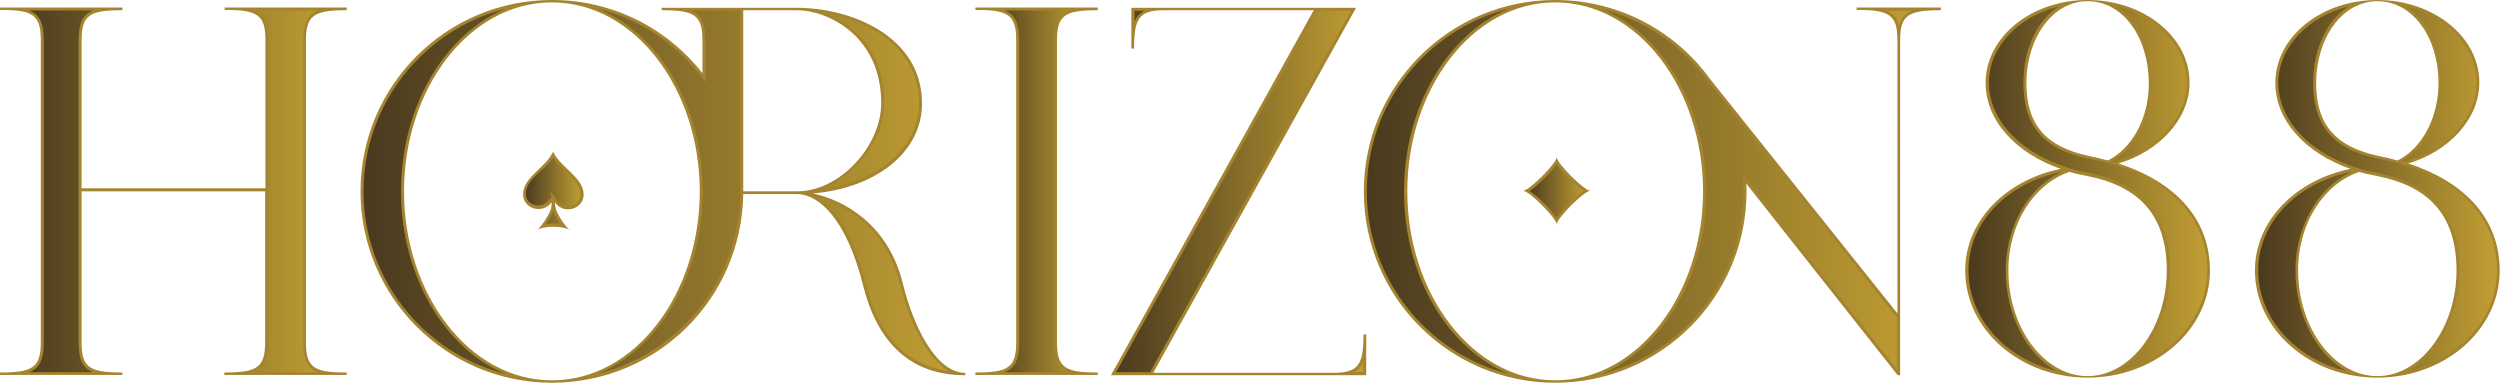 <?xml version="1.0" encoding="utf-8"?>
<!-- Generator: Adobe Illustrator 28.0.0, SVG Export Plug-In . SVG Version: 6.00 Build 0)  -->
<svg version="1.1" id="Layer_1" xmlns="http://www.w3.org/2000/svg" xmlns:xlink="http://www.w3.org/1999/xlink" x="0px" y="0px"
	 viewBox="0 0 833.5 127.6" style="enable-background:new 0 0 833.5 127.6;" xml:space="preserve">
<style type="text/css">
	.st0{fill:url(#SVGID_1_);}
	.st1{fill:#A58430;}
	.st2{fill:url(#SVGID_00000147184981015818178780000004583512851411088046_);}
	.st3{fill:url(#SVGID_00000003822061728818700560000012432787207169663662_);}
	.st4{fill:url(#SVGID_00000047044681566060782620000005872137883362113684_);}
	.st5{fill:url(#SVGID_00000114065153292765786860000005681010892622138026_);}
	.st6{fill:url(#SVGID_00000163034808593986202890000013109119147700830349_);}
	.st7{fill:url(#SVGID_00000098943669689034980450000012233241318937864837_);}
	.st8{fill:url(#SVGID_00000081614432856712281810000006800834842116448165_);}
	.st9{fill:url(#SVGID_00000087370916008829370430000005329795572853337261_);}
</style>
<g>
	<g>
		
			<linearGradient id="SVGID_1_" gradientUnits="userSpaceOnUse" x1="4.55" y1="66.2" x2="111.15" y2="66.2" gradientTransform="matrix(1 0 0 -1 0 130)">
			<stop  offset="0" style="stop-color:#49391F"/>
			<stop  offset="0.97" style="stop-color:#BE9C32"/>
		</linearGradient>
		<path class="st0" d="M79.4,124.6c7.7-0.6,9.6-3.2,9.6-10.6V13.6c0-7.4-1.9-10-9.5-10.6h31.7c-7.6,0.6-9.5,3.2-9.5,10.6V114
			c0,7.4,1.9,10,9.6,10.6L79.4,124.6z M4.6,124.6c7.6-0.6,9.6-3.2,9.6-10.6V13.6c0-7.4-1.9-10-9.5-10.6h31.7
			c-7.6,0.6-9.5,3.2-9.5,10.6V114c0,7.4,1.9,10,9.6,10.6L4.6,124.6z"/>
		<path class="st1" d="M105.9,3.5c-3.5,1.4-4.8,4.3-4.8,10.1V114c0,5.8,1.3,8.7,4.8,10.1H84.7c3.5-1.4,4.8-4.3,4.8-10.1V13.6
			c0-5.8-1.3-8.7-4.8-10.1L105.9,3.5 M31,3.5c-3.5,1.4-4.8,4.3-4.8,10.1V114c0,5.8,1.3,8.7,4.8,10.1H9.8c3.5-1.4,4.8-4.3,4.8-10.1
			V13.6c0-5.8-1.3-8.7-4.8-10.1H31 M115.7,2.5H74.9v0.8c11.1,0,13.6,1.7,13.6,10.2v49.3H27.2V13.6c0-8.5,2.5-10.2,13.6-10.2V2.5H0
			v0.8c11.1,0,13.6,1.7,13.6,10.2V114c0,8.5-2.6,10.2-13.6,10.2v0.8h40.8v-0.8c-11.1,0-13.6-1.7-13.6-10.2V63.8h61.2V114
			c0,8.5-2.6,10.2-13.6,10.2v0.8h40.8v-0.8c-11.1,0-13.6-1.7-13.6-10.2V13.6c0-8.5,2.6-10.2,13.6-10.2V2.5L115.7,2.5z"/>
	</g>
	<g>
		
			<linearGradient id="SVGID_00000105399226004649599660000018220122279276810408_" gradientUnits="userSpaceOnUse" x1="120.72" y1="66.2" x2="319.94" y2="66.2" gradientTransform="matrix(1 0 0 -1 0 130)">
			<stop  offset="0" style="stop-color:#49391F"/>
			<stop  offset="0.97" style="stop-color:#BE9C32"/>
		</linearGradient>
		<path style="fill:url(#SVGID_00000105399226004649599660000018220122279276810408_);" d="M178.5,126.9
			c-32.3-2.8-57.8-30-57.8-63.1s25.4-60.2,57.8-63.1c-24.9,3.5-44.3,30.5-44.3,63.1S153.6,123.3,178.5,126.9z M189.6,126.9
			c24.9-3.6,44.2-30.5,44.2-63S214.4,4.2,189.5,0.7c17.4,1.5,33.3,10.1,44.3,24l0.9,1.1V13.6c0-7.4-1.9-10-9.5-10.6h22.1v61.2h0.1
			l-0.1,0.2v0.2C246.9,97.2,221.5,124,189.6,126.9L189.6,126.9z M319.9,124.5c-16.3-0.7-26.9-10.6-31.6-29.4
			c-6.4-25.7-16.7-30.2-21.2-30.9c0.2,0,0.4,0,0.5,0l3.3,0.7c5.5,1.2,23.9,6.8,29.6,29.6C303.8,107.6,310.7,122.7,319.9,124.5
			L319.9,124.5z M267.8,64.2c13.4-1.4,26.5-15.7,26.5-29.8c0-21.4-15.6-29.8-25.5-31.3c16.4,1,38.1,9.7,38.1,31.3
			c0,15.6-14.8,27.7-35.9,29.5L267.8,64.2L267.8,64.2z"/>
		<path class="st1" d="M199.3,2.9c13.4,3.3,25.4,11,34.1,22.2l1.8,2.3V13.6c0-5.8-1.3-8.7-4.8-10.1h16.4v60.8l0,0v0.3
			c-0.2,16.6-6.9,32.2-18.7,43.8c-8.1,8-18,13.6-28.8,16.2c20.3-8.2,35-32.4,35-60.9S219.6,11.1,199.3,2.9 M168.6,2.9
			c-20.2,8.3-34.9,32.5-34.9,60.9s14.7,52.6,34.9,60.9c-27.2-6.9-47.4-31.6-47.4-60.9S141.4,9.8,168.6,2.9 M275.4,4.4
			c6.4,1.2,12.4,3.4,17.3,6.4c6.2,3.9,13.7,11.2,13.7,23.5c0,14.5-12.9,25.9-31.9,28.6c4.1-1.6,8-4.3,11.4-8
			c5.6-6,8.9-13.6,8.9-20.6C294.8,17,284.6,8.1,275.4,4.4 M272.5,65.8c6.8,1.8,22.4,8.2,27.5,28.9c2.9,11.5,8.6,24.7,16.4,29
			c-14.1-1.9-23.4-11.5-27.6-28.7C284.2,76.7,277.6,69,272.5,65.8 M184,0c-35.2,0-63.8,28.6-63.8,63.8s28.6,63.8,63.8,63.8
			s63.3-28.1,63.8-62.9h0h17.9c7,0,16.4,7.8,22.1,30.6c6.8,27.2,24.6,29.8,34,29.8v-0.8c-10,0-17.5-16.2-20.8-29.8
			c-4.9-19.9-19.9-27.9-30-30c21.1-1.8,36.4-13.8,36.4-30c0-22.5-23.8-31.9-41.7-31.9h-45.1v0.8c11.1,0,13.6,1.7,13.6,10.2v10.8
			C222.5,9.5,204.4,0,184,0L184,0z M184,126.8c-27.7,0-49.3-28.9-49.3-63s21.6-63,49.3-63s49.3,28.9,49.3,63S211.8,126.8,184,126.8
			L184,126.8z M265.7,63.8h-17.9V3.4h17.9c10.2,0,28.1,8.5,28.1,31C293.8,48.5,280.2,63.8,265.7,63.8
			C265.7,63.8,265.7,63.8,265.7,63.8z"/>
	</g>
	<g>
		
			<linearGradient id="SVGID_00000053547608480823810780000015665898442913367441_" gradientUnits="userSpaceOnUse" x1="329.7" y1="66.2" x2="361.44" y2="66.2" gradientTransform="matrix(1 0 0 -1 0 130)">
			<stop  offset="0" style="stop-color:#49391F"/>
			<stop  offset="0.97" style="stop-color:#BE9C32"/>
		</linearGradient>
		<path style="fill:url(#SVGID_00000053547608480823810780000015665898442913367441_);" d="M329.7,124.6c7.6-0.6,9.6-3.2,9.6-10.6
			V13.6c0-7.4-1.9-10-9.5-10.6h31.7c-7.6,0.6-9.5,3.2-9.5,10.6V114c0,7.4,1.9,10,9.6,10.6L329.7,124.6z"/>
		<path class="st1" d="M356.2,3.5c-3.5,1.4-4.8,4.3-4.8,10.1V114c0,5.8,1.3,8.7,4.8,10.1h-21.2c3.5-1.4,4.8-4.3,4.8-10.1V13.6
			c0-5.8-1.3-8.7-4.8-10.1L356.2,3.5 M366,2.5h-40.8v0.8c11.1,0,13.6,1.7,13.6,10.2V114c0,8.5-2.5,10.2-13.6,10.2v0.8H366v-0.8
			c-11.1,0-13.6-1.7-13.6-10.2V13.6c0-8.5,2.5-10.2,13.6-10.2L366,2.5L366,2.5L366,2.5z"/>
	</g>
	<g>
		
			<linearGradient id="SVGID_00000124879409446360078730000005444545016214208900_" gradientUnits="userSpaceOnUse" x1="371.32" y1="66.2" x2="455.04" y2="66.2" gradientTransform="matrix(1 0 0 -1 0 130)">
			<stop  offset="0" style="stop-color:#49391F"/>
			<stop  offset="0.97" style="stop-color:#BE9C32"/>
		</linearGradient>
		<path style="fill:url(#SVGID_00000124879409446360078730000005444545016214208900_);" d="M447.5,124.6c5.3-0.6,7.1-3.1,7.6-8.8
			v8.8H447.5z M371.3,124.6L438.8,3h12.5l-67.5,121.5H371.3z M377.8,3.1h7.6c-5.3,0.6-7.1,3.1-7.6,8.8V3.1z"/>
		<path class="st1" d="M439.8,2.4L439.8,2.4L439.8,2.4 M450.4,3.6l-66.8,120.2l-0.2,0.3h-11.3L438.9,3.9l0.2-0.3H450.4 M381.5,3.6
			c-1.5,0.8-2.6,1.9-3.2,3.5V3.6L381.5,3.6 M455.7,111.4L455.7,111.4L455.7,111.4 M454.5,120.5v3.5h-3.2
			C452.8,123.3,453.9,122.2,454.5,120.5 M452.1,2.6L452.1,2.6L452.1,2.6z M452.1,2.6h-74.9v13.6h0.9c0-10.2,1.7-12.8,10.2-12.8h49.7
			l-67.6,121.7h85.1v-13.6h-0.9c0,10.2-1.7,12.8-10.2,12.8h-59.9L452.1,2.6L452.1,2.6z"/>
	</g>
	<g>
		
			<linearGradient id="SVGID_00000023959867360015271340000006075476763816706703_" gradientUnits="userSpaceOnUse" x1="455.15" y1="66.2" x2="642.6" y2="66.2" gradientTransform="matrix(1 0 0 -1 0 130)">
			<stop  offset="0" style="stop-color:#49391F"/>
			<stop  offset="0.97" style="stop-color:#BE9C32"/>
		</linearGradient>
		<path style="fill:url(#SVGID_00000023959867360015271340000006075476763816706703_);" d="M512.9,126.9
			c-32.3-2.8-57.8-30-57.8-63.1s25.4-60.2,57.8-63.1c-24.9,3.5-44.3,30.5-44.3,63.1S488,123.4,512.9,126.9L512.9,126.9z M524,126.9
			c24.9-3.5,44.3-30.5,44.3-63.1s-19.4-59.5-44.2-63c18.1,1.6,34.9,11.1,45.7,26l0.3,0.4l0,0l63,78.8v18.7h-0.1l-51.3-64.9l0.1,1.5
			c0,0.9,0.1,1.7,0.1,2.6C581.7,96.8,556.3,124,524,126.9L524,126.9z M633.1,11.3c-0.4-5.7-2.7-7.8-9.5-8.3h18.9
			C635.8,3.6,633.6,5.7,633.1,11.3L633.1,11.3z"/>
		<path class="st1" d="M503,2.9c-20.2,8.3-34.9,32.5-34.9,60.9s14.7,52.6,35,60.9c-27.2-6.9-47.4-31.6-47.4-60.9S475.8,9.8,503,2.9
			 M534,3C548.1,6.6,560.7,15,569.4,27l0.6,0.8l0,0l61.9,77.4l0.6,0.8v17.2L583,60.5l-1.9-2.2l0.1,2.9c0,1,0.1,1.8,0.1,2.6
			c0,29.3-20.2,54-47.4,60.9c20.2-8.3,35-32.4,35-60.9S554.2,11.3,534,3 M637.4,3.6c-2.2,0.9-3.6,2.3-4.2,4.8
			c-0.7-2.4-2-3.9-4.2-4.8H637.4 M518.5,0c-35.2,0-63.8,28.6-63.8,63.8s28.6,63.8,63.8,63.8s63.8-28.6,63.8-63.8
			c0-0.9,0-1.7-0.1-2.6l0,0l50.5,63.9h0.8V13.6c0-8.5,2.5-10.2,13.6-10.2V2.5h-28.1v0.8c11.1,0,13.6,1.7,13.6,10.2v91l-62.5-78.2
			l0,0C558.6,10.4,539.7,0,518.5,0L518.5,0L518.5,0z M518.5,126.8c-27.7,0-49.3-28.9-49.3-63s21.6-63,49.3-63
			c27.7,0,49.3,28.9,49.3,63S546.2,126.8,518.5,126.8L518.5,126.8L518.5,126.8z"/>
	</g>
	<g>
		
			<linearGradient id="SVGID_00000182511278212437159140000016084967062590441611_" gradientUnits="userSpaceOnUse" x1="655.71" y1="67.035" x2="736.38" y2="67.035" gradientTransform="matrix(1 0 0 -1 0 130)">
			<stop  offset="0" style="stop-color:#49391F"/>
			<stop  offset="0.97" style="stop-color:#BE9C32"/>
		</linearGradient>
		<path style="fill:url(#SVGID_00000182511278212437159140000016084967062590441611_);" d="M702.1,125c11.9-3.7,20.8-17.9,20.8-34.8
			c0-17.9-8.8-28.3-26.8-32c-2-0.4-4-0.8-6-1.4l-0.2,0l-0.2,0c-12.2,4-20.7,17.8-20.7,33.4c0,16.9,8.9,31.2,20.8,34.8
			c-19.4-2.6-34.3-17.2-34.3-34.8c0-15.9,12.9-29.6,31.4-33.4l1.8-0.4l-1.7-0.6c-15.2-5.3-24.6-16.1-24.6-28.2
			c0-13.3,11.9-24.4,27.6-26.7c-8.8,3.2-15,13.7-15,26.7c0,13.9,6.4,21.6,20.8,24.7c2.3,0.4,4.6,1,6.8,1.6l0.2,0l0.2-0.1
			c8.3-4.2,13.9-14.7,13.9-26.3c0-13.1-6.1-23.5-15-26.7c15.7,2.3,27.6,13.4,27.6,26.7c0,11.5-9.6,22.4-23.3,26.4l-1.5,0.5l1.5,0.5
			c19.4,6.3,30.1,18.8,30.1,35.2C736.4,107.8,721.5,122.4,702.1,125L702.1,125z"/>
		<path class="st1" d="M705.6,2.1c13.6,3.3,23.5,13.5,23.5,25.5c0,11.3-9.4,22-23,25.9l-3.1,0.9l0.2-0.1c8.5-4.2,14.2-15,14.2-26.7
			S712.7,6.6,705.6,2.1 M686.5,2.1c-7.2,4.5-11.9,14-11.9,25.5c0,14.2,6.5,22,21.2,25.2c2.3,0.4,4.5,1,6.7,1.5l0.4,0.1l0.1,0l3.1,1
			c19.2,6.2,29.8,18.6,29.8,34.7s-12.5,29.5-29.4,33.5c10-5.4,17-18.4,17-33.5c0-18.2-8.9-28.8-27.2-32.5c-2-0.4-4-0.8-5.9-1.4
			l-0.3-0.1l-0.1,0l-2.6-0.9c-15-5.3-24.3-15.9-24.3-27.7S672.9,5.5,686.5,2.1 M687.4,57.3c-11.1,5-18.7,18.1-18.7,32.9
			s7,28.1,17,33.5c-16.9-4-29.4-17.5-29.4-33.5s12.7-29.1,31-32.9L687.4,57.3 M696,0c-18.8,0-34,12.4-34,27.6
			c0,12.6,10,23.4,25,28.7c-18,3.7-31.8,17.1-31.8,33.9c0,19.7,18.3,35.7,40.8,35.7s40.8-16,40.8-35.7c0-16.7-10.9-29.3-30.5-35.7
			c13.5-4,23.7-14.8,23.7-26.9C730.1,12.4,714.8,0,696,0L696,0z M702.8,53.5c-2.2-0.6-4.4-1.1-6.8-1.6c-13-2.9-20.4-9.5-20.4-24.2
			S684.1,0.4,696,0.4s20.4,12.2,20.4,27.3C716.5,39.3,710.9,49.4,702.8,53.5L702.8,53.5L702.8,53.5z M696,125.4
			c-14.3,0-26.4-15.8-26.4-35.2c0-16.3,9-29.1,20.4-32.9c1.9,0.6,3.9,1,6,1.4c16.5,3.3,26.4,12.4,26.4,31.5S710.4,125.4,696,125.4
			L696,125.4L696,125.4z"/>
	</g>
	<g>
		
			<linearGradient id="SVGID_00000046303707810768917160000004704475878247452842_" gradientUnits="userSpaceOnUse" x1="752.31" y1="67.035" x2="832.98" y2="67.035" gradientTransform="matrix(1 0 0 -1 0 130)">
			<stop  offset="0" style="stop-color:#49391F"/>
			<stop  offset="0.97" style="stop-color:#BE9C32"/>
		</linearGradient>
		<path style="fill:url(#SVGID_00000046303707810768917160000004704475878247452842_);" d="M798.7,125c11.9-3.7,20.8-17.9,20.8-34.8
			c0-17.9-8.8-28.3-26.8-32c-2-0.4-4-0.8-6-1.4l-0.2,0l-0.2,0c-12.2,4-20.7,17.8-20.7,33.4c0,16.9,8.9,31.2,20.8,34.8
			c-19.4-2.6-34.3-17.2-34.3-34.8c0-15.9,12.9-29.6,31.4-33.4l1.8-0.4l-1.7-0.6c-15.2-5.3-24.6-16.1-24.6-28.2
			c0-13.3,11.9-24.4,27.6-26.7c-8.8,3.2-15,13.7-15,26.7c0,13.9,6.4,21.6,20.8,24.7c2.3,0.4,4.6,1,6.8,1.6l0.2,0l0.2-0.1
			c8.3-4.2,13.9-14.7,13.9-26.3c0-13.1-6.1-23.5-15-26.7c15.7,2.3,27.6,13.4,27.6,26.7c0,11.5-9.6,22.4-23.3,26.4l-1.5,0.5l1.5,0.5
			c19.4,6.3,30.1,18.8,30.1,35.2C833,107.8,818.1,122.4,798.7,125L798.7,125z"/>
		<path class="st1" d="M802.2,2.1c13.6,3.3,23.5,13.5,23.5,25.5c0,11.3-9.4,22-23,25.9l-3.1,0.9l0.2-0.1c8.5-4.2,14.2-15,14.2-26.7
			S809.3,6.6,802.2,2.1 M783.1,2.1c-7.2,4.5-11.9,14-11.9,25.5c0,14.2,6.5,22,21.2,25.2c2.3,0.4,4.5,1,6.7,1.5l0.4,0.1l0.1,0l3.1,1
			c19.2,6.2,29.8,18.6,29.8,34.7S820,119.7,803,123.7c10-5.4,17-18.4,17-33.5c0-18.2-8.9-28.8-27.2-32.5c-2-0.4-4-0.8-5.9-1.4
			l-0.3-0.1l-0.1,0l-2.6-0.9c-15-5.3-24.3-15.9-24.3-27.7S769.5,5.5,783.1,2.1 M784,57.3c-11.1,5-18.7,18.1-18.7,32.9
			s7,28.1,17,33.5c-16.9-4-29.4-17.5-29.4-33.5s12.7-29.1,31-32.9L784,57.3 M792.6,0c-18.8,0-34,12.4-34,27.6
			c0,12.6,10,23.4,25,28.7c-18,3.7-31.8,17.1-31.8,33.9c0,19.7,18.3,35.7,40.8,35.7s40.8-16,40.8-35.7c0-16.7-10.9-29.3-30.5-35.7
			c13.5-4,23.7-14.8,23.7-26.9C826.7,12.4,811.4,0,792.6,0L792.6,0z M799.4,53.5c-2.2-0.6-4.4-1.1-6.8-1.6
			c-13-2.9-20.4-9.5-20.4-24.2s8.5-27.3,20.4-27.3S813,12.6,813,27.6C813,39.3,807.5,49.4,799.4,53.5L799.4,53.5L799.4,53.5z
			 M792.6,125.4c-14.3,0-26.4-15.8-26.4-35.2c0-16.3,9-29.1,20.4-32.9c1.9,0.6,3.9,1,6,1.4C809.1,62,819,71.1,819,90.2
			S807,125.4,792.6,125.4L792.6,125.4L792.6,125.4z"/>
	</g>
</g>
<g>
	<g>
		
			<linearGradient id="SVGID_00000137842826924819357630000003679679504548897468_" gradientUnits="userSpaceOnUse" x1="509.13" y1="66.395" x2="528.9" y2="66.395" gradientTransform="matrix(1 0 0 -1 0 130)">
			<stop  offset="0" style="stop-color:#49391F"/>
			<stop  offset="0.97" style="stop-color:#BE9C32"/>
		</linearGradient>
		<path style="fill:url(#SVGID_00000137842826924819357630000003679679504548897468_);" d="M519,73.5c-1.7-2.8-7-8.2-9.9-9.9
			c2.9-1.7,8.2-7,9.9-9.9c1.7,2.9,7,8.2,9.9,9.9C526.1,65.3,520.7,70.6,519,73.5z"/>
		<path class="st1" d="M519,54.7c1.9,2.9,6.1,7.1,9,9c-2.9,1.9-7,6.1-9,9c-1.9-2.9-6.1-7.1-9-9C512.9,61.7,517.1,57.5,519,54.7
			 M519,52.4c0,2-9.2,11.2-11.2,11.2c2,0,11.2,9.2,11.2,11.2c0-2,9.2-11.2,11.2-11.2C528.2,63.6,519,54.4,519,52.4L519,52.4z"/>
	</g>
	<g>
		
			<linearGradient id="SVGID_00000041277316989557477950000015579610602596669085_" gradientUnits="userSpaceOnUse" x1="174.9" y1="66.45" x2="193.92" y2="66.45" gradientTransform="matrix(1 0 0 -1 0 130)">
			<stop  offset="0" style="stop-color:#49391F"/>
			<stop  offset="0.97" style="stop-color:#BE9C32"/>
		</linearGradient>
		<path style="fill:url(#SVGID_00000041277316989557477950000015579610602596669085_);" d="M188,75.4c-1.4-0.3-3-0.3-3.6-0.3
			s-2.2,0-3.6,0.3c1.3-1.7,2.8-4,3.3-5.7c0,0,0.2-0.8,0.2-1.4c0.1,0.5,0.1,0.9,0.3,1.4C185.3,71.6,186.7,73.8,188,75.4L188,75.4z
			 M189.2,69.2c-1.6,0-3.1-0.8-4-2.2l-1-1.5l0.1,1.5l-0.1-0.2h-0.6l-0.1,0.3c-1,1.3-2.4,1.9-4,1.9c-1.2,0-2.4-0.4-3.2-1.2
			c-0.6-0.6-1.4-1.6-1.4-3.2c0-3.1,2.4-5.4,5-7.9c1.7-1.6,3.4-3.2,4.5-5.2c1.2,2,2.9,3.6,4.5,5.2c2.6,2.4,5,4.7,5,7.9
			C193.9,67.6,191.5,69.2,189.2,69.2L189.2,69.2z"/>
		<path class="st1" d="M184.4,52.6c1.1,1.7,2.7,3.2,4.2,4.6c2.5,2.4,4.8,4.6,4.8,7.5c0,2.5-2.1,4-4.2,4c-1.5,0-2.7-0.7-3.6-2l-2-2.9
			l0.1,2.5h-0.6l-0.2,0.5c-0.9,1.1-2.1,1.7-3.5,1.7c-2,0-4.1-1.4-4.1-3.9c0-2.9,2.3-5.2,4.8-7.5C181.7,55.8,183.3,54.3,184.4,52.6
			 M184.4,70.4c0.6,1.4,1.5,2.9,2.4,4.3c-1-0.1-2-0.2-2.4-0.2s-1.4,0-2.4,0.2C182.9,73.4,183.9,71.8,184.4,70.4 M184.4,50.6
			L184.4,50.6c-2.6,5.5-10,8.4-10,14.2c0,3,2.5,4.9,5.1,4.9c1.6,0,3.2-0.7,4.4-2.2c0,0,0,0,0,0c0.1,0,0,1.3-0.2,2.1
			c-0.8,2.5-3.4,6.1-4.7,7.2c0.9-0.8,3.2-1.2,5.5-1.2s4.6,0.4,5.5,1.2c-1.3-1.1-3.9-4.6-4.7-7.2c-0.2-0.7-0.3-1.4-0.3-2.2
			c1.1,1.7,2.8,2.4,4.4,2.4c2.6,0,5.2-1.9,5.2-5C194.4,59,187,56,184.4,50.6L184.4,50.6L184.4,50.6L184.4,50.6z"/>
	</g>
</g>
</svg>
